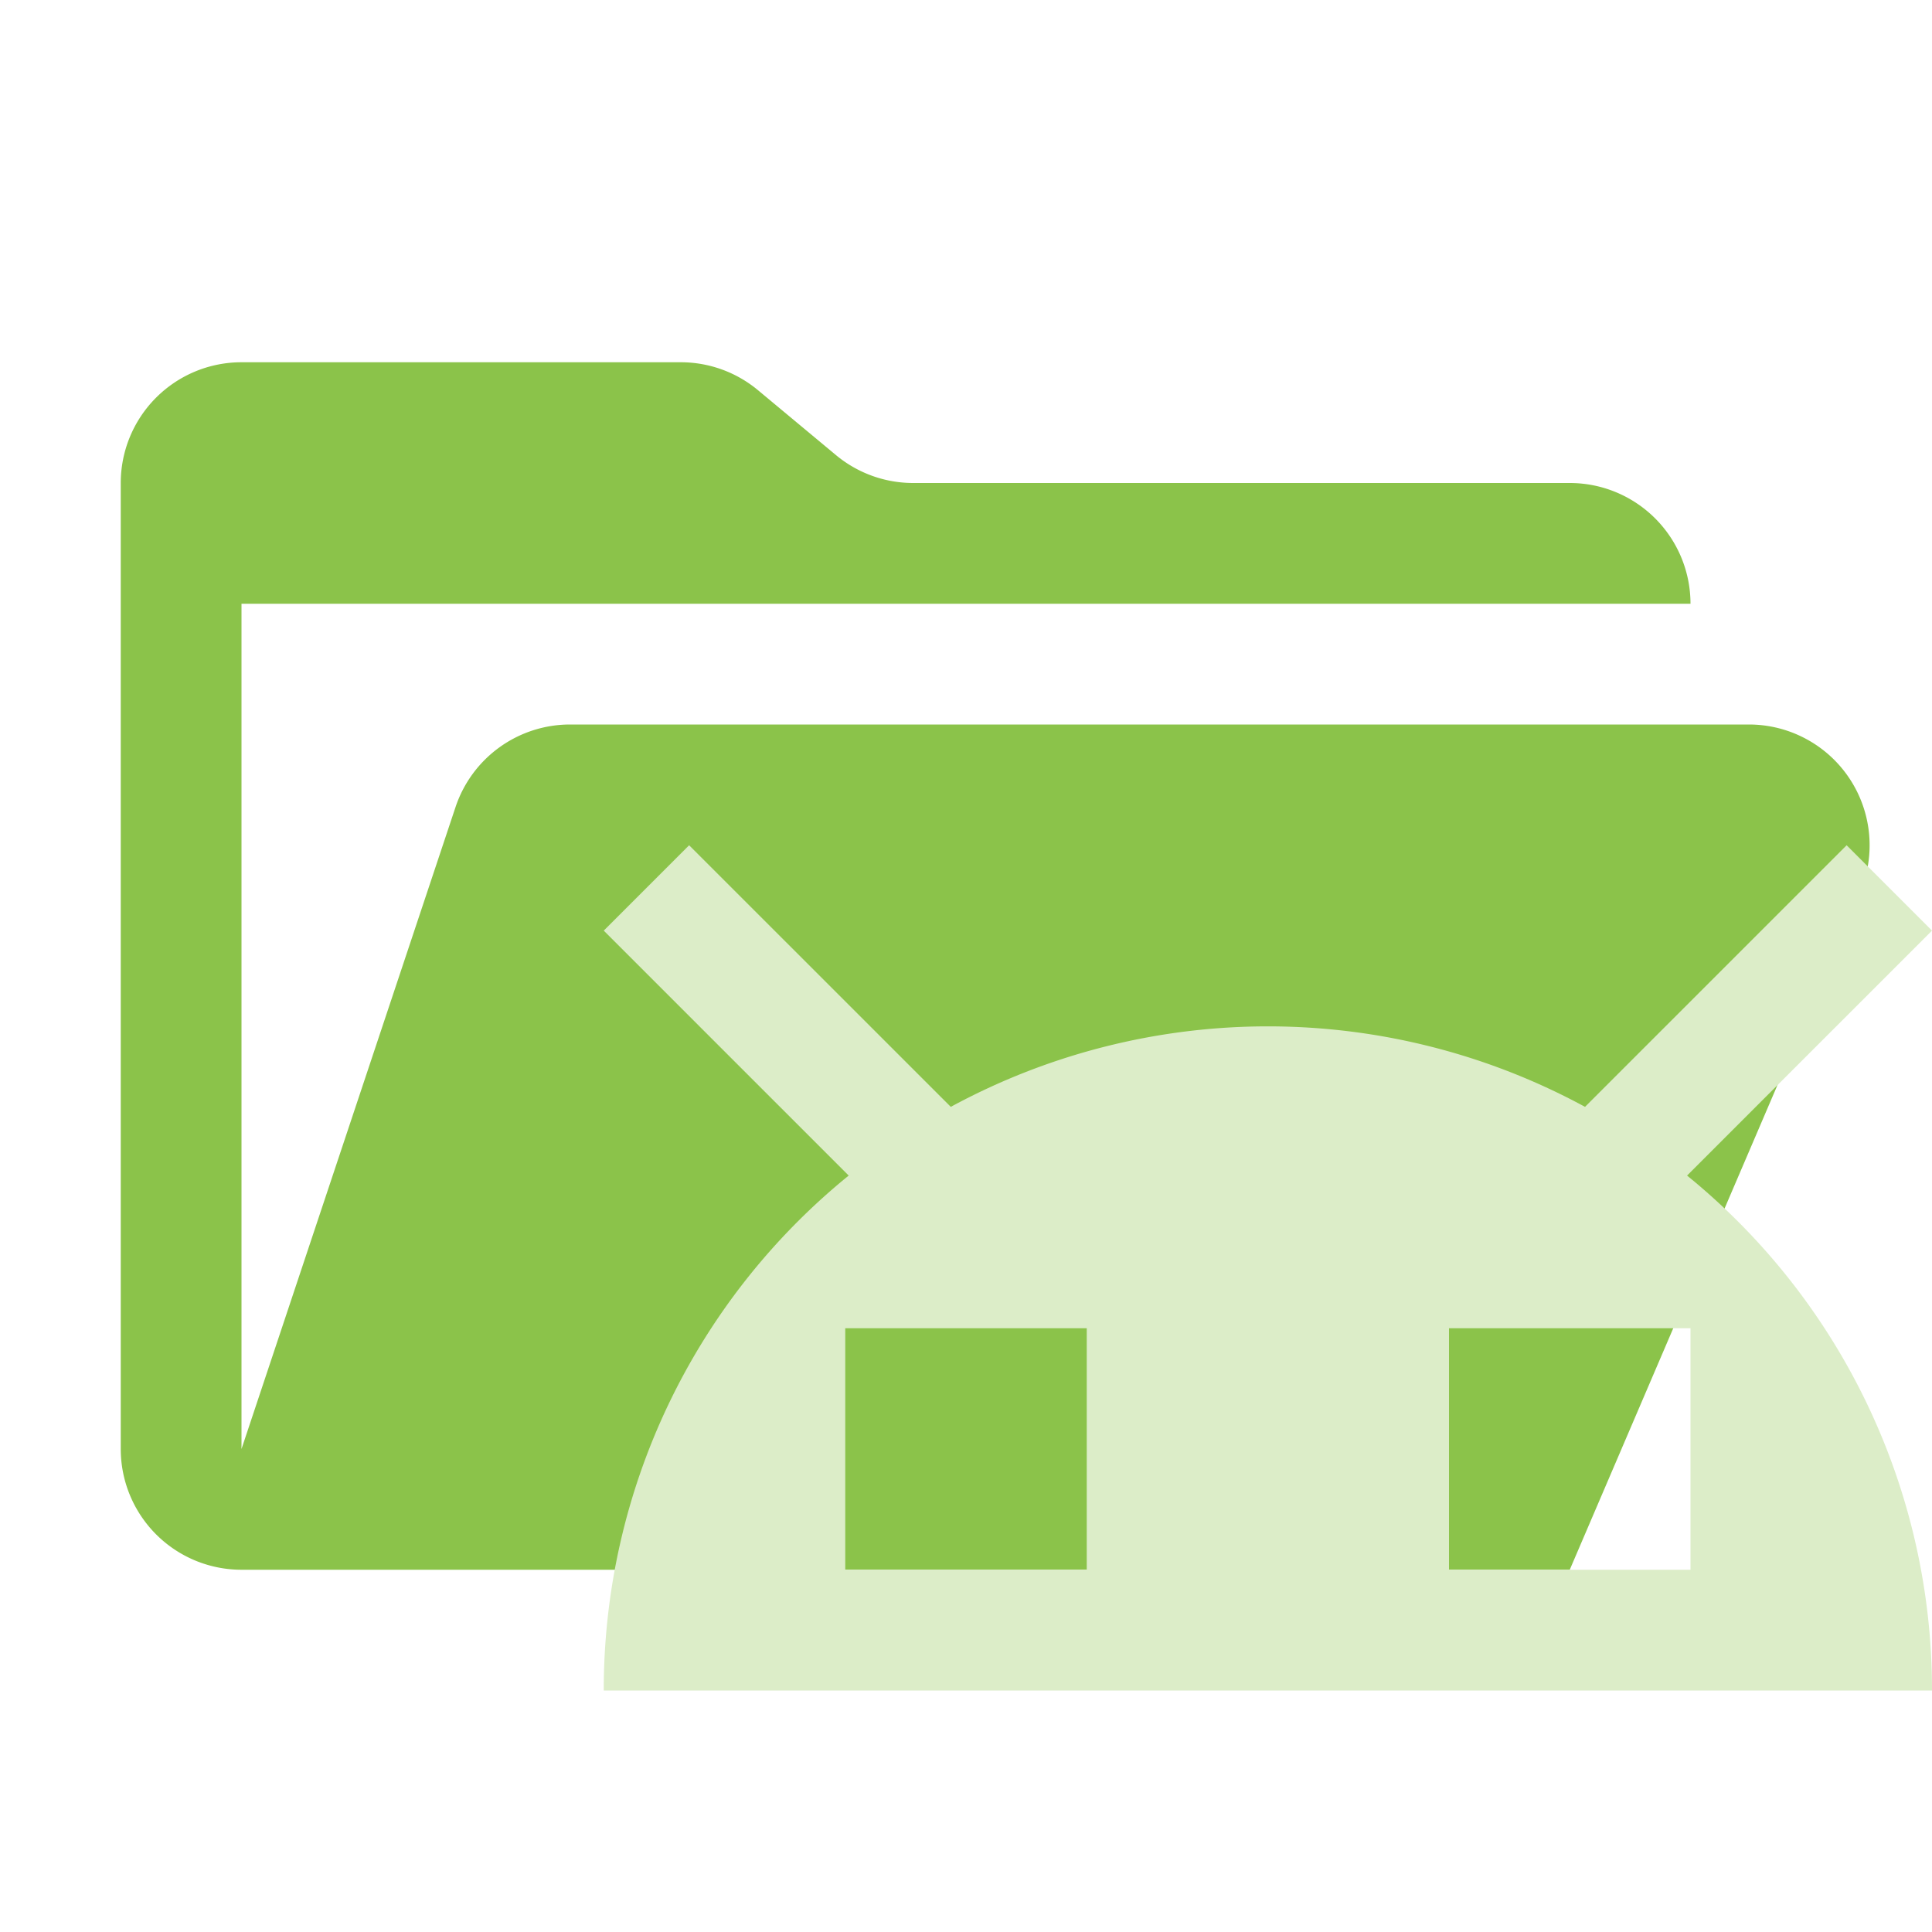<ns0:svg xmlns:ns0="http://www.w3.org/2000/svg" viewBox="0 0 32 32" width="18" height="18">
  <ns0:path d="M28.967,12H9.442a2,2,0,0,0-1.897,1.368L4,24V10H28a2,2,0,0,0-2-2H15.124a2,2,0,0,1-1.28-.464L12.556,6.464A2,2,0,0,0,11.276,6H4A2,2,0,0,0,2,8V24a2,2,0,0,0,2,2H26l4.805-11.212A2,2,0,0,0,28.967,12Z" style="fill: #8bc34a" />
  <ns0:path d="M27.943,19.471,32,15.414,30.586,14,26.253,18.333a11.013,11.013,0,0,0-10.505,0L11.414,14,10,15.414l4.057,4.057A10.976,10.976,0,0,0,10,28H32A10.976,10.976,0,0,0,27.943,19.471ZM18,26H14V22h4Zm10,0H24V22h4Z" style="fill: #dcedc8;fill-rule: evenodd" />
</ns0:svg>